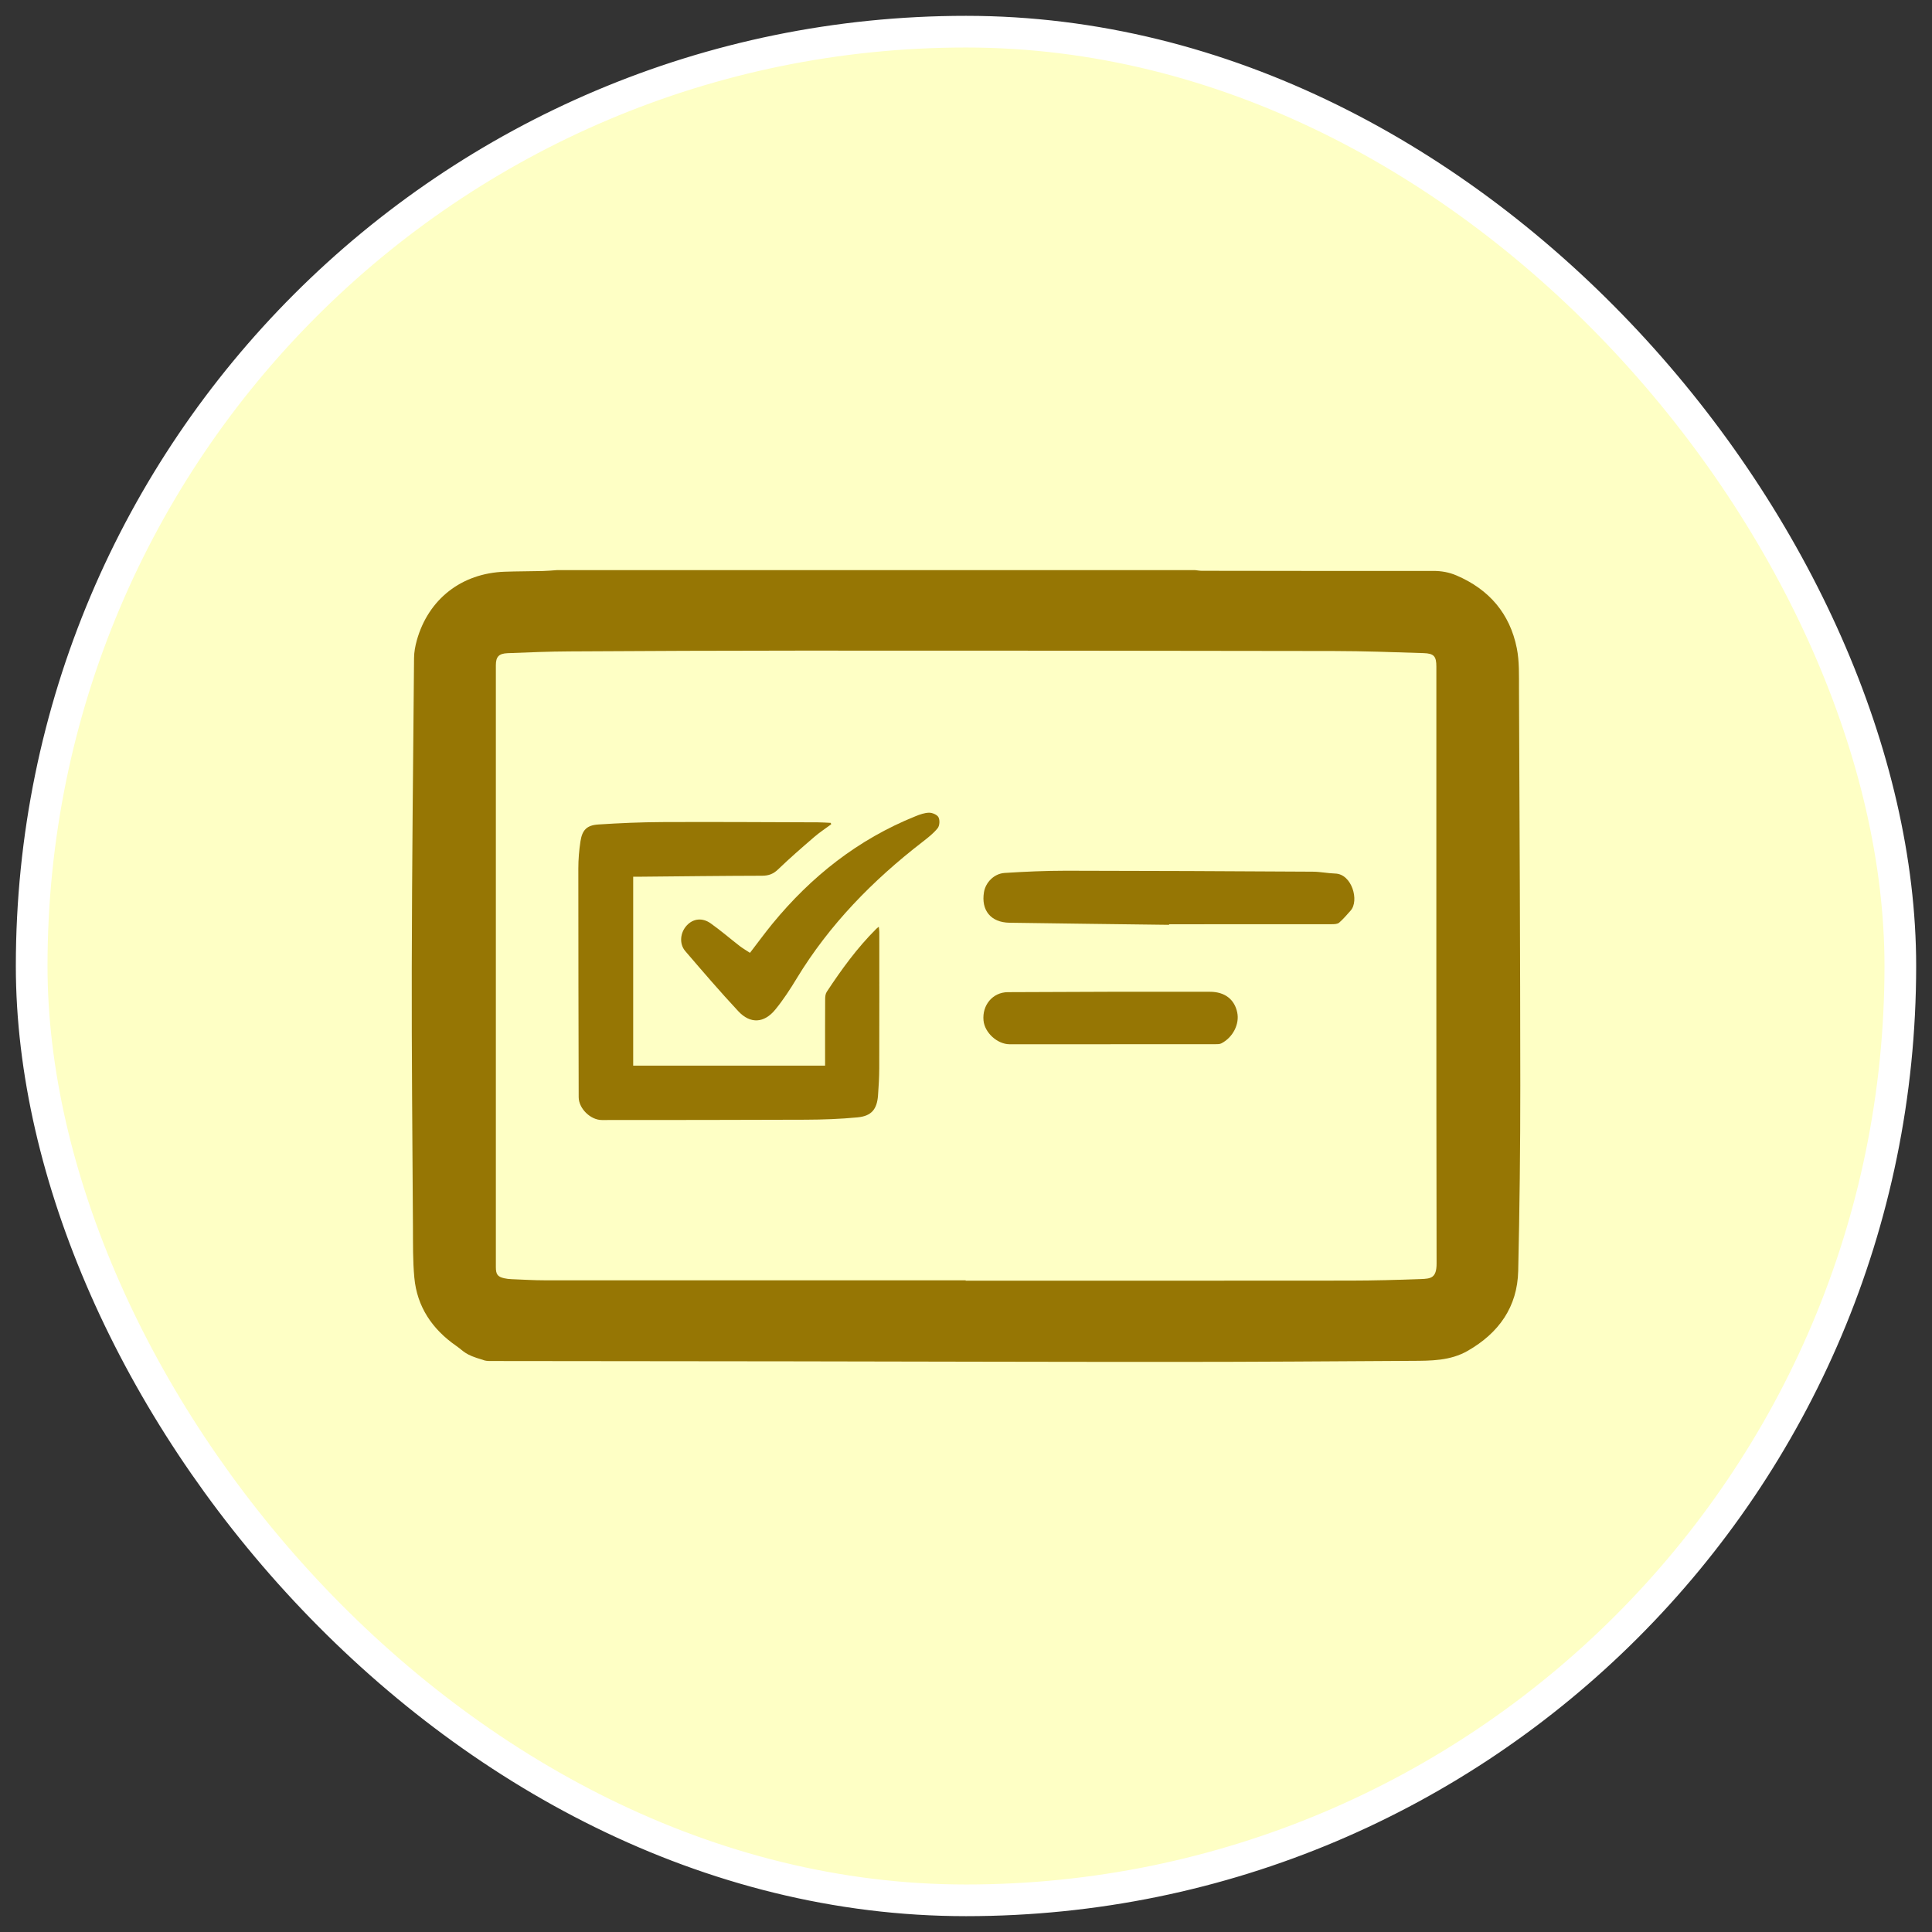 <svg width="61" height="61" viewBox="0 0 61 61" fill="none" xmlns="http://www.w3.org/2000/svg">
<rect x="0" y="0" width="61" height="61" fill="#333333" stroke="none"/>
<rect x="1" y="1" width="59" height="59" rx="29.5" fill="#FEFFC5" stroke="white"/>
<g clip-path="url(#clip0_5645_1206)">
<path d="M17.613 18C24.313 18 31.014 18 37.714 18C37.723 18 37.733 18 37.742 18.002C37.811 18.009 37.88 18.022 37.949 18.022C40.384 18.025 42.819 18.03 45.254 18.026C45.512 18.026 45.749 18.068 45.984 18.168C47.021 18.611 47.673 19.377 47.891 20.467C47.974 20.884 47.958 21.324 47.96 21.753C47.978 25.928 47.999 30.103 48.001 34.278C48.002 36.227 47.979 38.177 47.935 40.126C47.91 41.262 47.325 42.087 46.34 42.651C45.789 42.967 45.182 42.964 44.578 42.967C42.068 42.982 39.558 43 37.048 43C33.014 43.001 28.981 42.988 24.947 42.982C21.791 42.977 18.639 42.977 15.483 42.972C15.403 42.972 15.31 42.967 15.242 42.934C14.667 42.77 14.658 42.67 14.399 42.49C13.646 41.966 13.166 41.257 13.082 40.338C13.032 39.804 13.041 39.264 13.038 38.726C13.022 36.003 12.995 33.28 13.001 30.557C13.008 27.297 13.044 24.036 13.073 20.776C13.074 20.591 13.11 20.401 13.159 20.222C13.523 18.918 14.572 18.098 15.936 18.051C16.337 18.037 16.738 18.039 17.139 18.029C17.292 18.025 17.444 18.011 17.596 18C17.602 18 17.608 18 17.613 18ZM30.49 40.425C30.49 40.429 30.49 40.432 30.49 40.435C34.538 40.435 38.585 40.438 42.633 40.433C43.374 40.432 44.116 40.412 44.857 40.385C45.178 40.373 45.359 40.353 45.358 39.891C45.347 33.612 45.351 27.331 45.351 21.052C45.351 20.722 45.278 20.631 44.943 20.621C43.998 20.591 43.053 20.556 42.108 20.555C36.496 20.545 30.884 20.541 25.271 20.542C22.843 20.542 20.415 20.553 17.986 20.567C17.333 20.57 16.681 20.597 16.028 20.623C15.746 20.634 15.656 20.739 15.656 21.006C15.656 27.339 15.656 33.673 15.656 40.007C15.656 40.233 15.71 40.312 15.919 40.359C15.996 40.377 16.074 40.385 16.152 40.388C16.503 40.402 16.854 40.424 17.205 40.424C21.633 40.426 26.062 40.425 30.49 40.425Z" fill="#967604"/>
<path d="M26.243 26.027C26.065 26.158 25.878 26.28 25.711 26.424C25.322 26.759 24.933 27.097 24.563 27.453C24.414 27.596 24.267 27.649 24.063 27.65C22.77 27.653 21.479 27.669 20.186 27.681C20.133 27.682 20.079 27.681 19.992 27.681V33.646H26.051C26.051 33.578 26.051 33.507 26.051 33.436C26.051 32.804 26.049 32.172 26.053 31.54C26.053 31.463 26.064 31.374 26.105 31.313C26.57 30.609 27.064 29.926 27.667 29.327C27.686 29.308 27.707 29.293 27.747 29.261C27.754 29.328 27.763 29.377 27.763 29.427C27.763 30.859 27.765 32.291 27.761 33.723C27.76 34.011 27.744 34.301 27.722 34.589C27.689 35.024 27.515 35.237 27.078 35.279C26.531 35.332 25.979 35.351 25.429 35.353C23.287 35.363 21.144 35.361 19.002 35.363C18.643 35.363 18.272 34.998 18.271 34.642C18.266 32.236 18.259 29.829 18.26 27.423C18.26 27.135 18.284 26.845 18.328 26.56C18.383 26.205 18.53 26.055 18.89 26.032C19.561 25.988 20.234 25.959 20.907 25.956C22.546 25.948 24.185 25.959 25.824 25.964C25.959 25.964 26.094 25.975 26.23 25.981C26.234 25.996 26.239 26.012 26.243 26.027L26.243 26.027Z" fill="#967604"/>
<path d="M36.911 29.2C35.231 29.178 33.552 29.16 31.872 29.134C31.283 29.125 30.971 28.74 31.068 28.166C31.12 27.86 31.386 27.584 31.719 27.562C32.363 27.521 33.01 27.492 33.654 27.492C36.252 27.494 38.85 27.507 41.448 27.522C41.685 27.523 41.922 27.574 42.159 27.581C42.686 27.597 42.923 28.44 42.643 28.752C42.526 28.882 42.413 29.018 42.281 29.132C42.229 29.177 42.13 29.18 42.053 29.18C40.339 29.182 38.625 29.182 36.911 29.182C36.911 29.188 36.911 29.193 36.911 29.2Z" fill="#967604"/>
<path d="M23.679 30.085C23.923 29.768 24.145 29.464 24.383 29.172C25.611 27.674 27.091 26.501 28.909 25.77C29.046 25.715 29.195 25.661 29.339 25.66C29.441 25.66 29.592 25.726 29.632 25.805C29.678 25.897 29.668 26.07 29.606 26.148C29.473 26.313 29.297 26.45 29.127 26.582C27.555 27.796 26.187 29.192 25.154 30.894C24.949 31.233 24.73 31.569 24.48 31.875C24.125 32.309 23.69 32.334 23.311 31.928C22.735 31.311 22.185 30.669 21.636 30.029C21.438 29.798 21.475 29.441 21.687 29.216C21.888 29.003 22.174 28.965 22.442 29.156C22.756 29.379 23.048 29.632 23.353 29.868C23.453 29.945 23.563 30.008 23.68 30.085L23.679 30.085Z" fill="#967604"/>
<path d="M35.062 32.971C34.002 32.971 32.941 32.971 31.88 32.971C31.491 32.971 31.089 32.607 31.053 32.22C31.007 31.738 31.34 31.329 31.821 31.326C33.949 31.314 36.076 31.31 38.204 31.314C38.681 31.315 38.978 31.562 39.063 31.964C39.142 32.331 38.929 32.754 38.564 32.942C38.509 32.971 38.434 32.969 38.367 32.969C37.265 32.971 36.164 32.97 35.062 32.97V32.971Z" fill="#967604"/>
</g>
<defs>
<clipPath id="clip0_5645_1206">
<rect width="35" height="25" fill="white" transform="translate(13 18)"/>
</clipPath>
</defs>
</svg>
